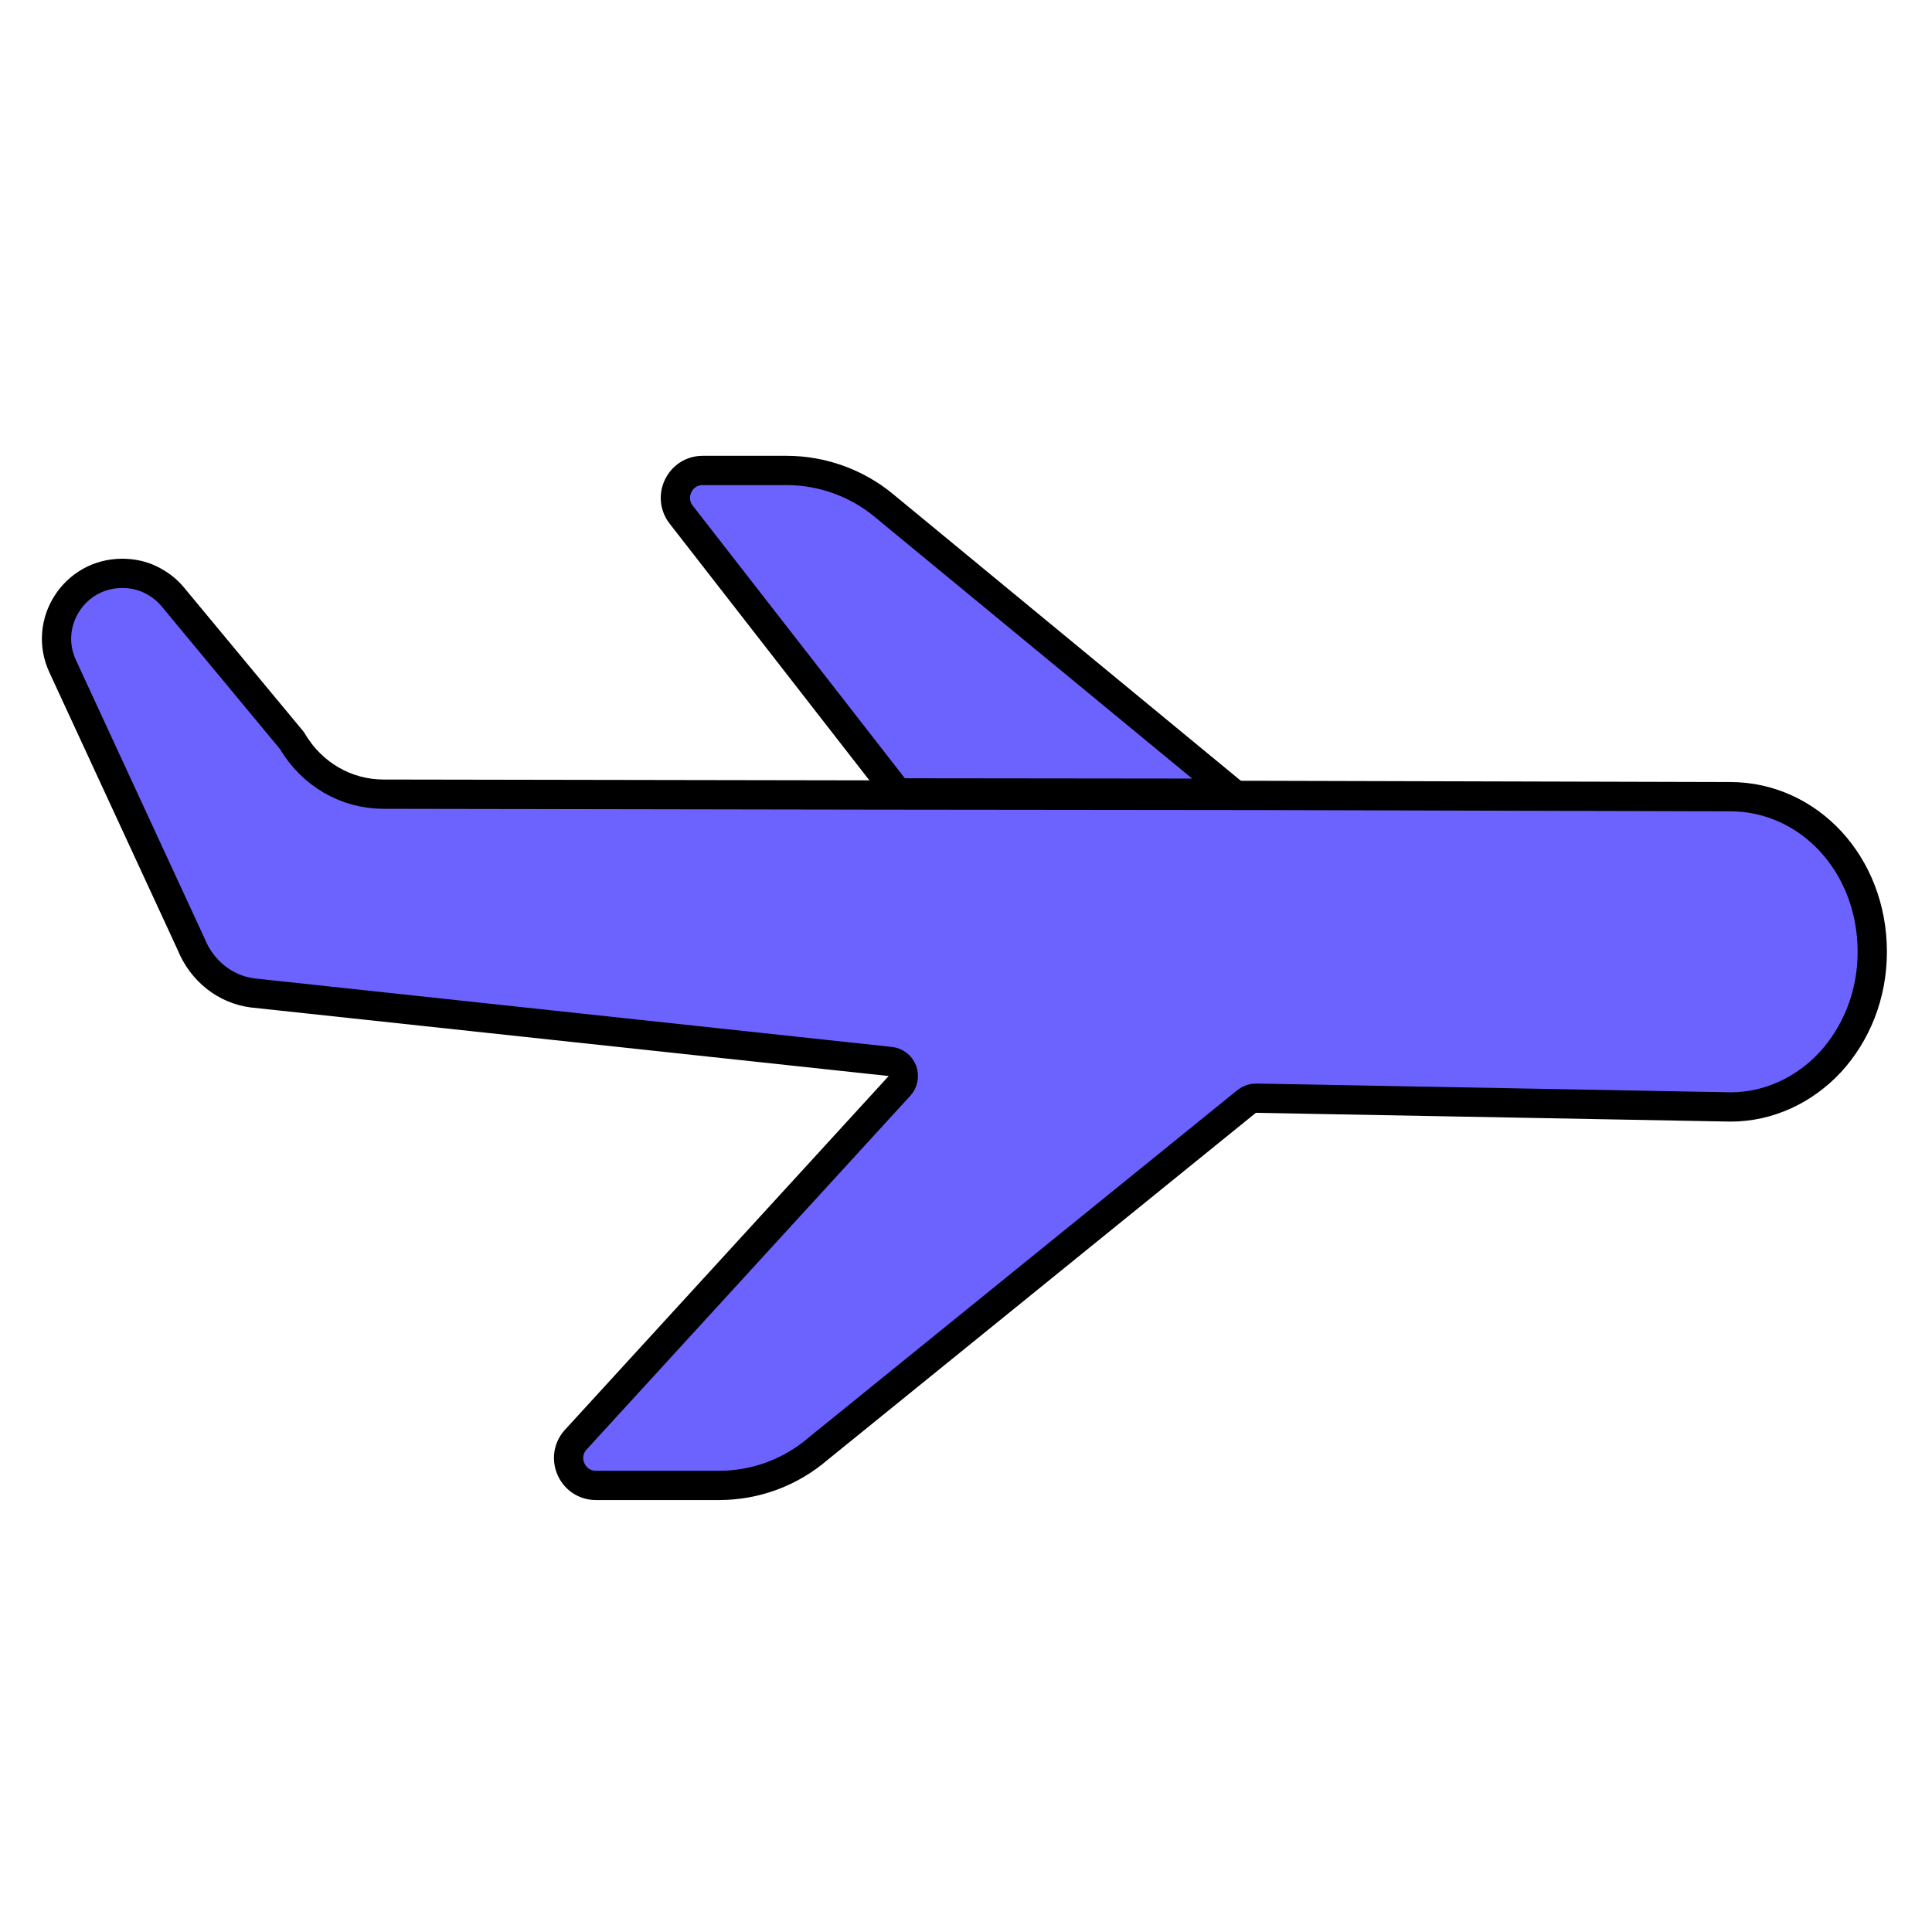<svg width="462" height="462" viewBox="0 0 462 462" fill="none" xmlns="http://www.w3.org/2000/svg">
<path d="M413.707 190.508H413.716C432.519 190.508 447.716 206.666 447.716 227.608C447.716 238.021 443.852 247.274 437.647 254.03C431.458 260.671 422.977 264.699 413.848 264.708L300.381 262.609C299.556 262.593 298.753 262.87 298.112 263.389L195.812 346.289C195.784 346.312 195.757 346.335 195.729 346.358C189.067 352.108 180.68 355.208 171.916 355.208H142.516C136.94 355.208 133.93 348.671 137.537 344.428L215.098 259.671C215.989 258.697 216.257 257.305 215.79 256.071C215.323 254.836 214.202 253.969 212.89 253.828L60.331 237.432C53.951 236.59 48.305 232.263 45.663 225.701C45.641 225.646 45.618 225.593 45.593 225.539L14.993 159.339L14.99 159.333C10.174 148.966 17.76 137.108 29.216 137.108C31.635 137.108 33.912 137.608 35.901 138.563C38.001 139.571 39.872 140.971 41.307 142.724L41.322 142.743L69.833 177.114C74.569 185.215 82.83 189.907 91.712 189.908C91.713 189.908 91.715 189.908 91.716 189.908L209.31 190.108H209.312L300.707 190.208L300.712 190.208L413.707 190.508Z" fill="#6C63FF" stroke="black" stroke-width="7" stroke-linejoin="round"/>
<path d="M294.84 189.69L214.662 189.602L162.886 123.06C162.884 123.059 162.883 123.057 162.882 123.056C159.551 118.738 162.648 112.5 168.016 112.5H188.116C196.599 112.5 204.908 115.514 211.379 120.892L211.39 120.901L294.84 189.69Z" fill="#6C63FF" stroke="black" stroke-width="7"/>
</svg>
